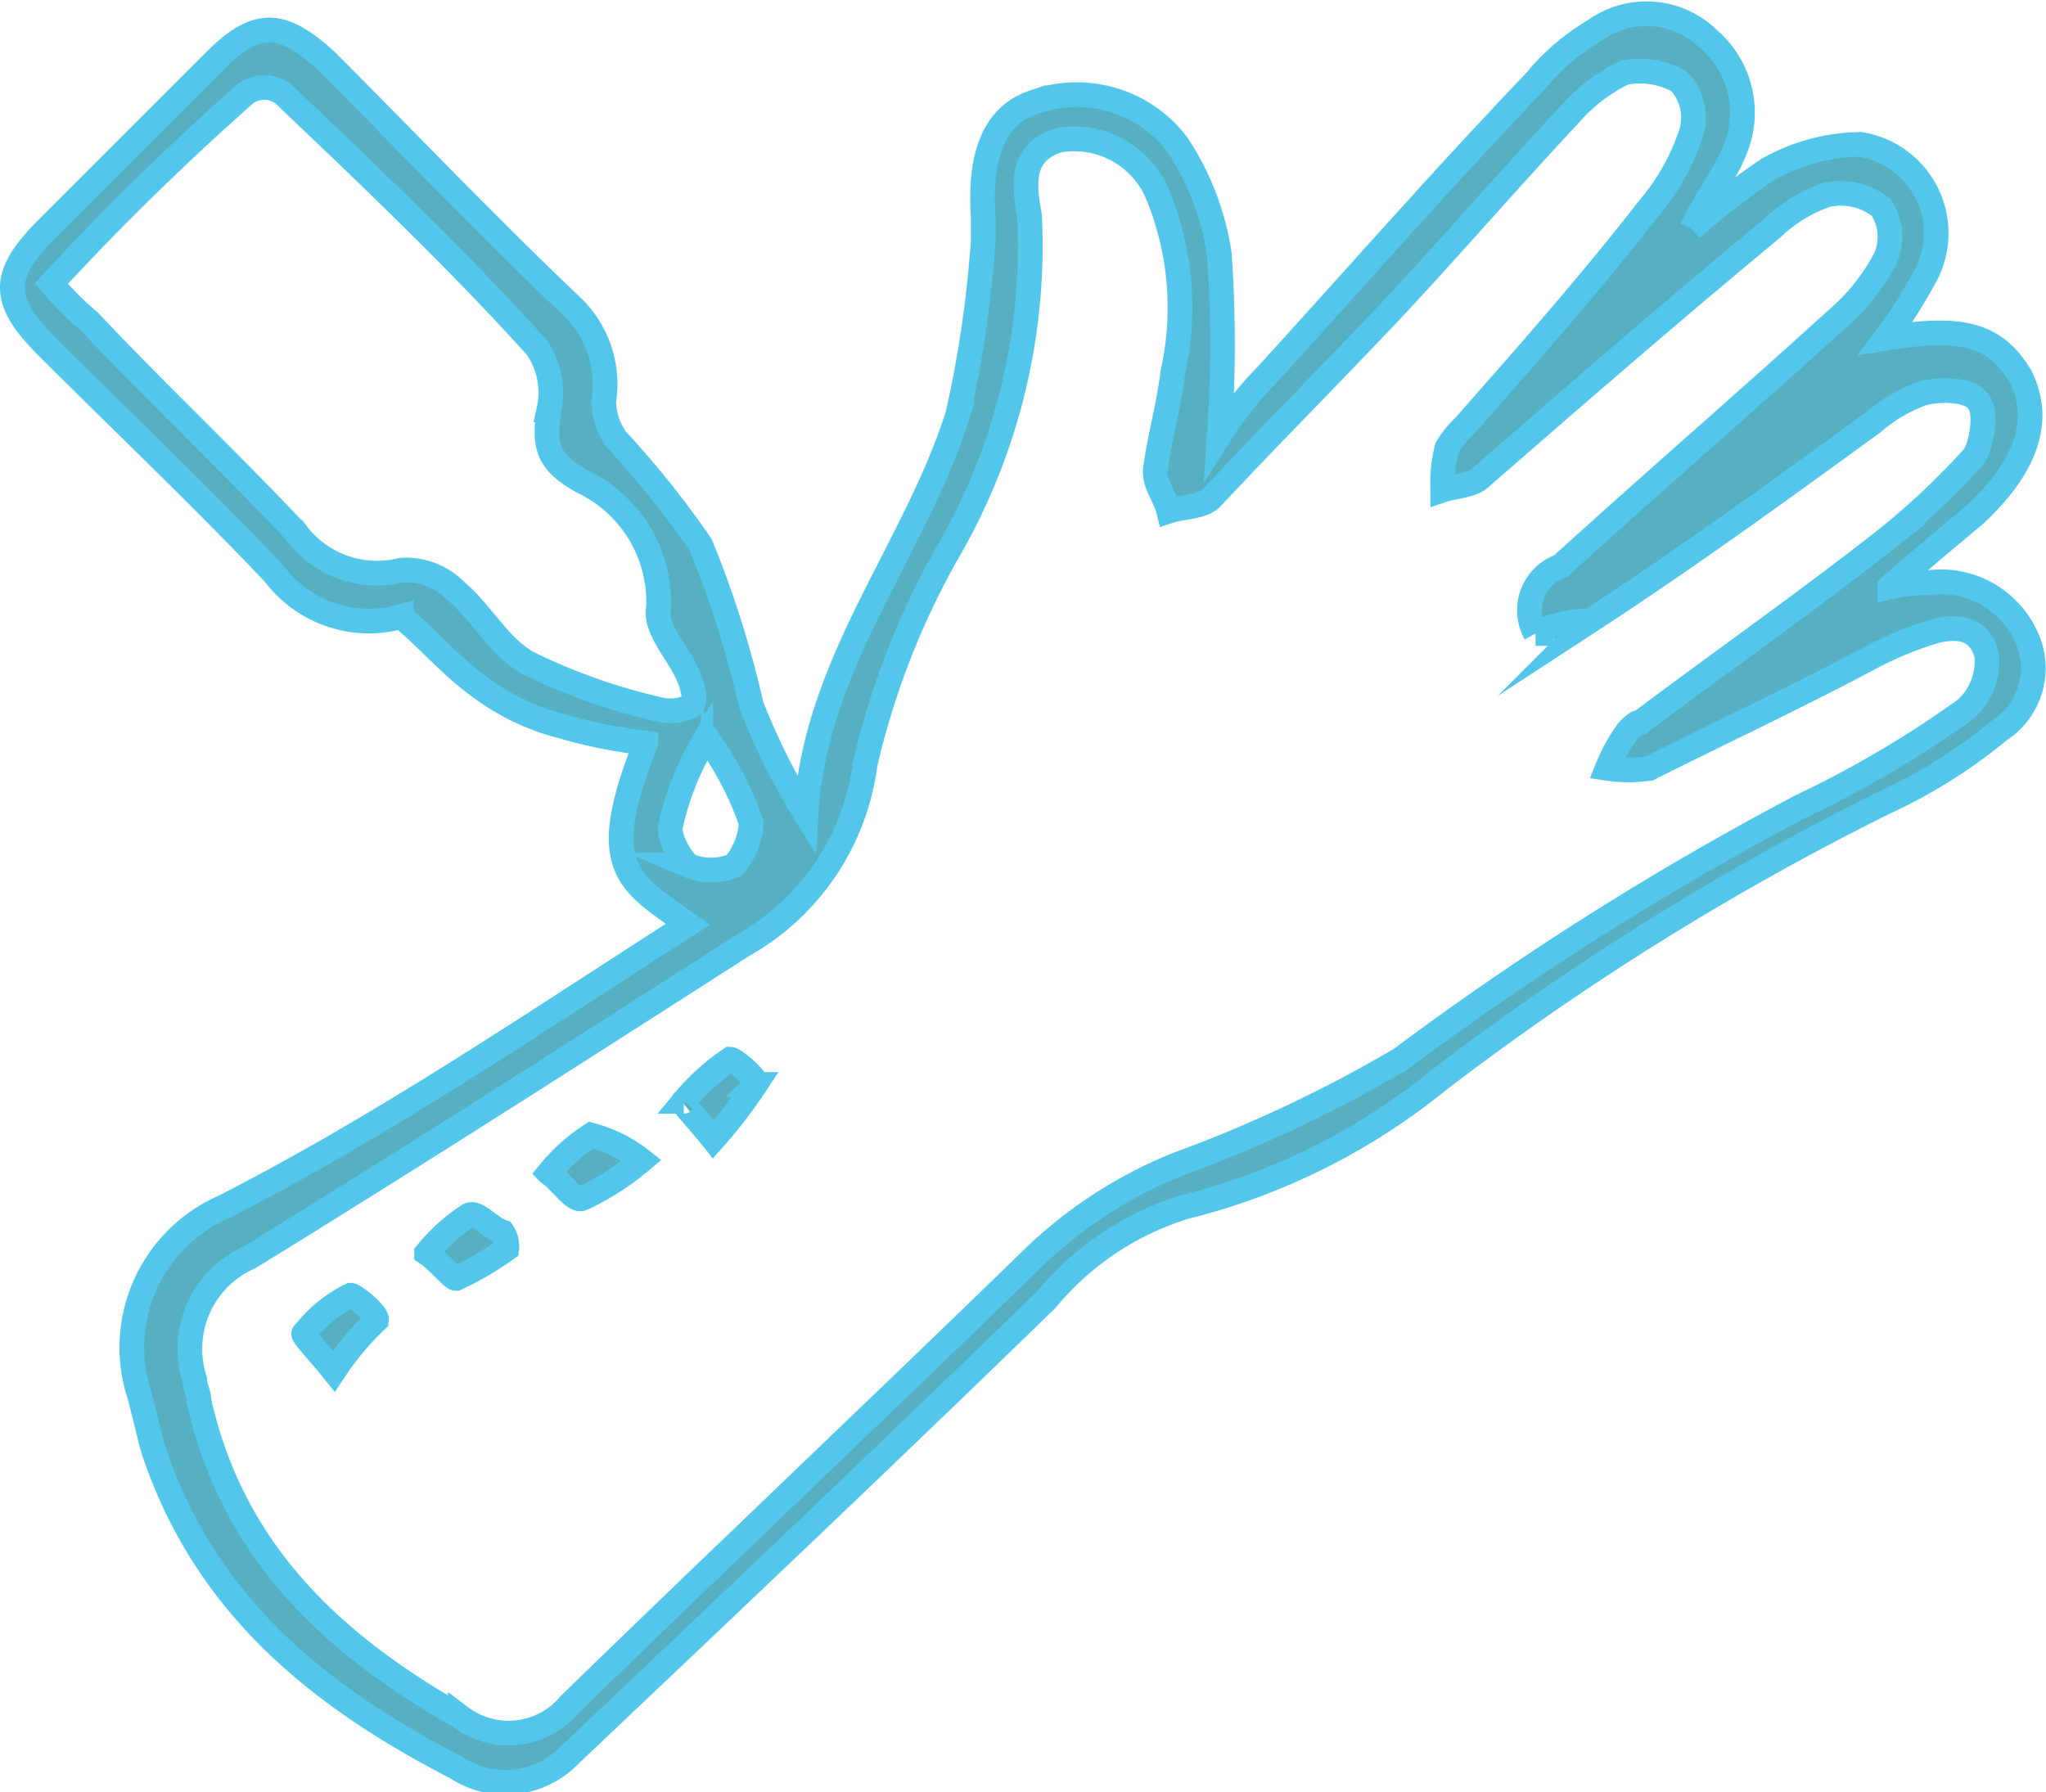 <svg xmlns="http://www.w3.org/2000/svg" width="48.525" height="42.515" viewBox="0 0 48.525 42.515">
  <g id="Layer_8" transform="translate(-10.282 -9.875)">
    <g id="Group_92" data-name="Group 92">
      <path id="Path_552" data-name="Path 552" d="M26.6,31.8c-1.4-1-2.2-1.3-1-4.3a11.8,11.8,0,0,1-2-.4,5.575,5.575,0,0,1-1.9-.9c-.7-.5-1.2-1.1-1.9-1.7a2.808,2.808,0,0,1-3-1c-1.7-1.8-3.6-3.6-5.4-5.4-1.1-1.1-1.1-1.7,0-2.8l4-4c1-1,1.6-.9,2.6,0,1.9,1.9,3.8,3.9,5.8,5.8a2.56,2.56,0,0,1,.8,2.3,1.613,1.613,0,0,0,.3.9,21.888,21.888,0,0,1,2,2.5,24.011,24.011,0,0,1,1.2,3.8,15.771,15.771,0,0,0,1.3,2.6c.2-3.6,2.6-6.3,3.6-9.5a26.984,26.984,0,0,0,.6-4.1V15q-.15-2.25,1.2-2.7a2.989,2.989,0,0,1,3.4,1,6.4,6.4,0,0,1,1,2.6,30.7,30.7,0,0,1,0,4.3,8.538,8.538,0,0,1,1.1-1.4c2.1-2.3,4.2-4.7,6.4-7a5.263,5.263,0,0,1,1.4-1.2,2.1,2.1,0,0,1,2.7.2,2.294,2.294,0,0,1,.6,2.7c-.2.5-.6,1-1,1.8a17.906,17.906,0,0,1,1.8-1.4,4.559,4.559,0,0,1,2.2-.6,2.132,2.132,0,0,1,1.5,3.2,10.986,10.986,0,0,1-.9,1.4c1.8-.3,2.6-.1,3.2.9.5,1,.2,2.1-1.1,3.3-.6.5-1.2,1-2,1.7a3.869,3.869,0,0,1,.9-.1,2.216,2.216,0,0,1,2.3,1.2,1.755,1.755,0,0,1-.6,2.3A12.352,12.352,0,0,1,55,28.9a64.662,64.662,0,0,0-10.6,6.6,15.43,15.43,0,0,1-6,3,6.9,6.9,0,0,0-3.3,2.2c-3.7,3.6-7.5,7.2-11.3,10.8a2.118,2.118,0,0,1-2.7.3c-3.3-1.7-6-3.9-7.2-7.6L13.6,43a3.638,3.638,0,0,1,2-4.5C19.5,36.5,23,34.1,26.6,31.8Zm20.1-6.9a1.115,1.115,0,0,1,.6-1.6c2.2-2,4.4-3.9,6.6-5.9A4.863,4.863,0,0,0,55,16a1.262,1.262,0,0,0-.1-1.2,1.517,1.517,0,0,0-1.3-.3,3.528,3.528,0,0,0-1.3.8c-2.3,1.9-4.6,3.9-6.9,5.9-.2.2-.6.2-.9.3a3.4,3.4,0,0,1,.1-1A2.181,2.181,0,0,1,45,20c1.5-1.7,3-3.4,4.4-5.2a5.244,5.244,0,0,0,1-1.8,1.247,1.247,0,0,0-.3-1.2,1.907,1.907,0,0,0-1.3-.2,4.125,4.125,0,0,0-1.3,1c-1.4,1.5-2.7,3-4,4.4-1.5,1.6-3,3.1-4.5,4.7-.2.2-.7.2-1,.3-.1-.4-.4-.7-.3-1.1.1-.7.3-1.4.4-2.2a7.036,7.036,0,0,0-.4-4.3,2.148,2.148,0,0,0-2.3-1.2c-1,.3-.8,1.2-.7,1.8a14.471,14.471,0,0,1-1.9,7.9,18.677,18.677,0,0,0-2,5.1,5.784,5.784,0,0,1-2.9,4.3c-3.9,2.5-7.8,5-11.7,7.4a2.371,2.371,0,0,0-1.3,2.9c0,.2.1.3.1.5.8,3.6,3.2,5.8,6.2,7.5a1.891,1.891,0,0,0,2.6-.3c3.6-3.5,7.3-7,10.9-10.5a10.654,10.654,0,0,1,3.5-2.3A32.16,32.16,0,0,0,43.5,35,72.3,72.3,0,0,1,53,29a25,25,0,0,0,3.9-2.3,1.536,1.536,0,0,0,.5-1.3c-.2-.7-.8-.7-1.4-.5a8.428,8.428,0,0,0-1.4.6c-1.7.9-3.4,1.7-5.2,2.6a3.334,3.334,0,0,1-1,0,4.053,4.053,0,0,1,.5-.9c.1-.1.2-.2.3-.2,2-1.5,4-2.9,5.9-4.4a17.969,17.969,0,0,0,2-1.9c.2-.3.3-1.1.1-1.3-.2-.3-.9-.3-1.3-.2a3.745,3.745,0,0,0-1.2.7c-2.2,1.6-4.4,3.2-6.7,4.7A3.079,3.079,0,0,0,46.7,24.9ZM11.5,16.6a7.531,7.531,0,0,0,.9.9c1.6,1.7,3.3,3.3,4.9,5a2.388,2.388,0,0,0,2.5.9,1.656,1.656,0,0,1,1.3.5c.6.5,1,1.3,1.7,1.7a14.161,14.161,0,0,0,3.1,1.1,1.063,1.063,0,0,0,.8-.1c.1-.1,0-.5-.1-.7-.2-.5-.8-1.1-.7-1.6a3.16,3.16,0,0,0-1.8-3c-.9-.5-.9-.9-.8-1.7a1.883,1.883,0,0,0-.3-1.5c-1.9-2.1-3.9-4-6-6a.75.75,0,0,0-.9,0A63.837,63.837,0,0,0,11.5,16.6Zm15.7,11h-.3a6.7,6.7,0,0,0-.7,1.8c-.1.3.2.8.4,1a1.4,1.4,0,0,0,1.1,0,1.777,1.777,0,0,0,.4-1A7.562,7.562,0,0,0,27.2,27.6Z" fill="#56b0c2" stroke="#52c7eb" stroke-miterlimit="10" stroke-width="0.586"/>
      <path id="Path_553" data-name="Path 553" d="M18.2,42.4c-.4-.5-.8-.9-.7-.9a3.126,3.126,0,0,1,1.1-.9c.1,0,.7.5.6.6A6.94,6.94,0,0,0,18.2,42.4Z" fill="#56b0c2" stroke="#52c7eb" stroke-miterlimit="10" stroke-width="0.586"/>
      <path id="Path_554" data-name="Path 554" d="M27.2,36.9c-.4-.5-.8-.9-.7-.9a5.241,5.241,0,0,1,1.1-1c.1,0,.7.5.6.6A11.319,11.319,0,0,1,27.2,36.9Z" fill="#56b0c2" stroke="#52c7eb" stroke-miterlimit="10" stroke-width="0.586"/>
      <path id="Path_555" data-name="Path 555" d="M25.5,37.4a6.289,6.289,0,0,1-1.4.9c-.2.1-.5-.4-.8-.6a4.3,4.3,0,0,1,1-.9A3.287,3.287,0,0,1,25.5,37.4Z" fill="#56b0c2" stroke="#52c7eb" stroke-miterlimit="10" stroke-width="0.586"/>
      <path id="Path_556" data-name="Path 556" d="M22.3,39.5a7.459,7.459,0,0,1-1.2.7c-.1,0-.4-.4-.7-.6a4.3,4.3,0,0,1,1-.9c.2-.1.5.3.8.4A.6.6,0,0,1,22.3,39.5Z" fill="#56b0c2" stroke="#52c7eb" stroke-miterlimit="10" stroke-width="0.586"/>
    </g>
  </g>
</svg>
